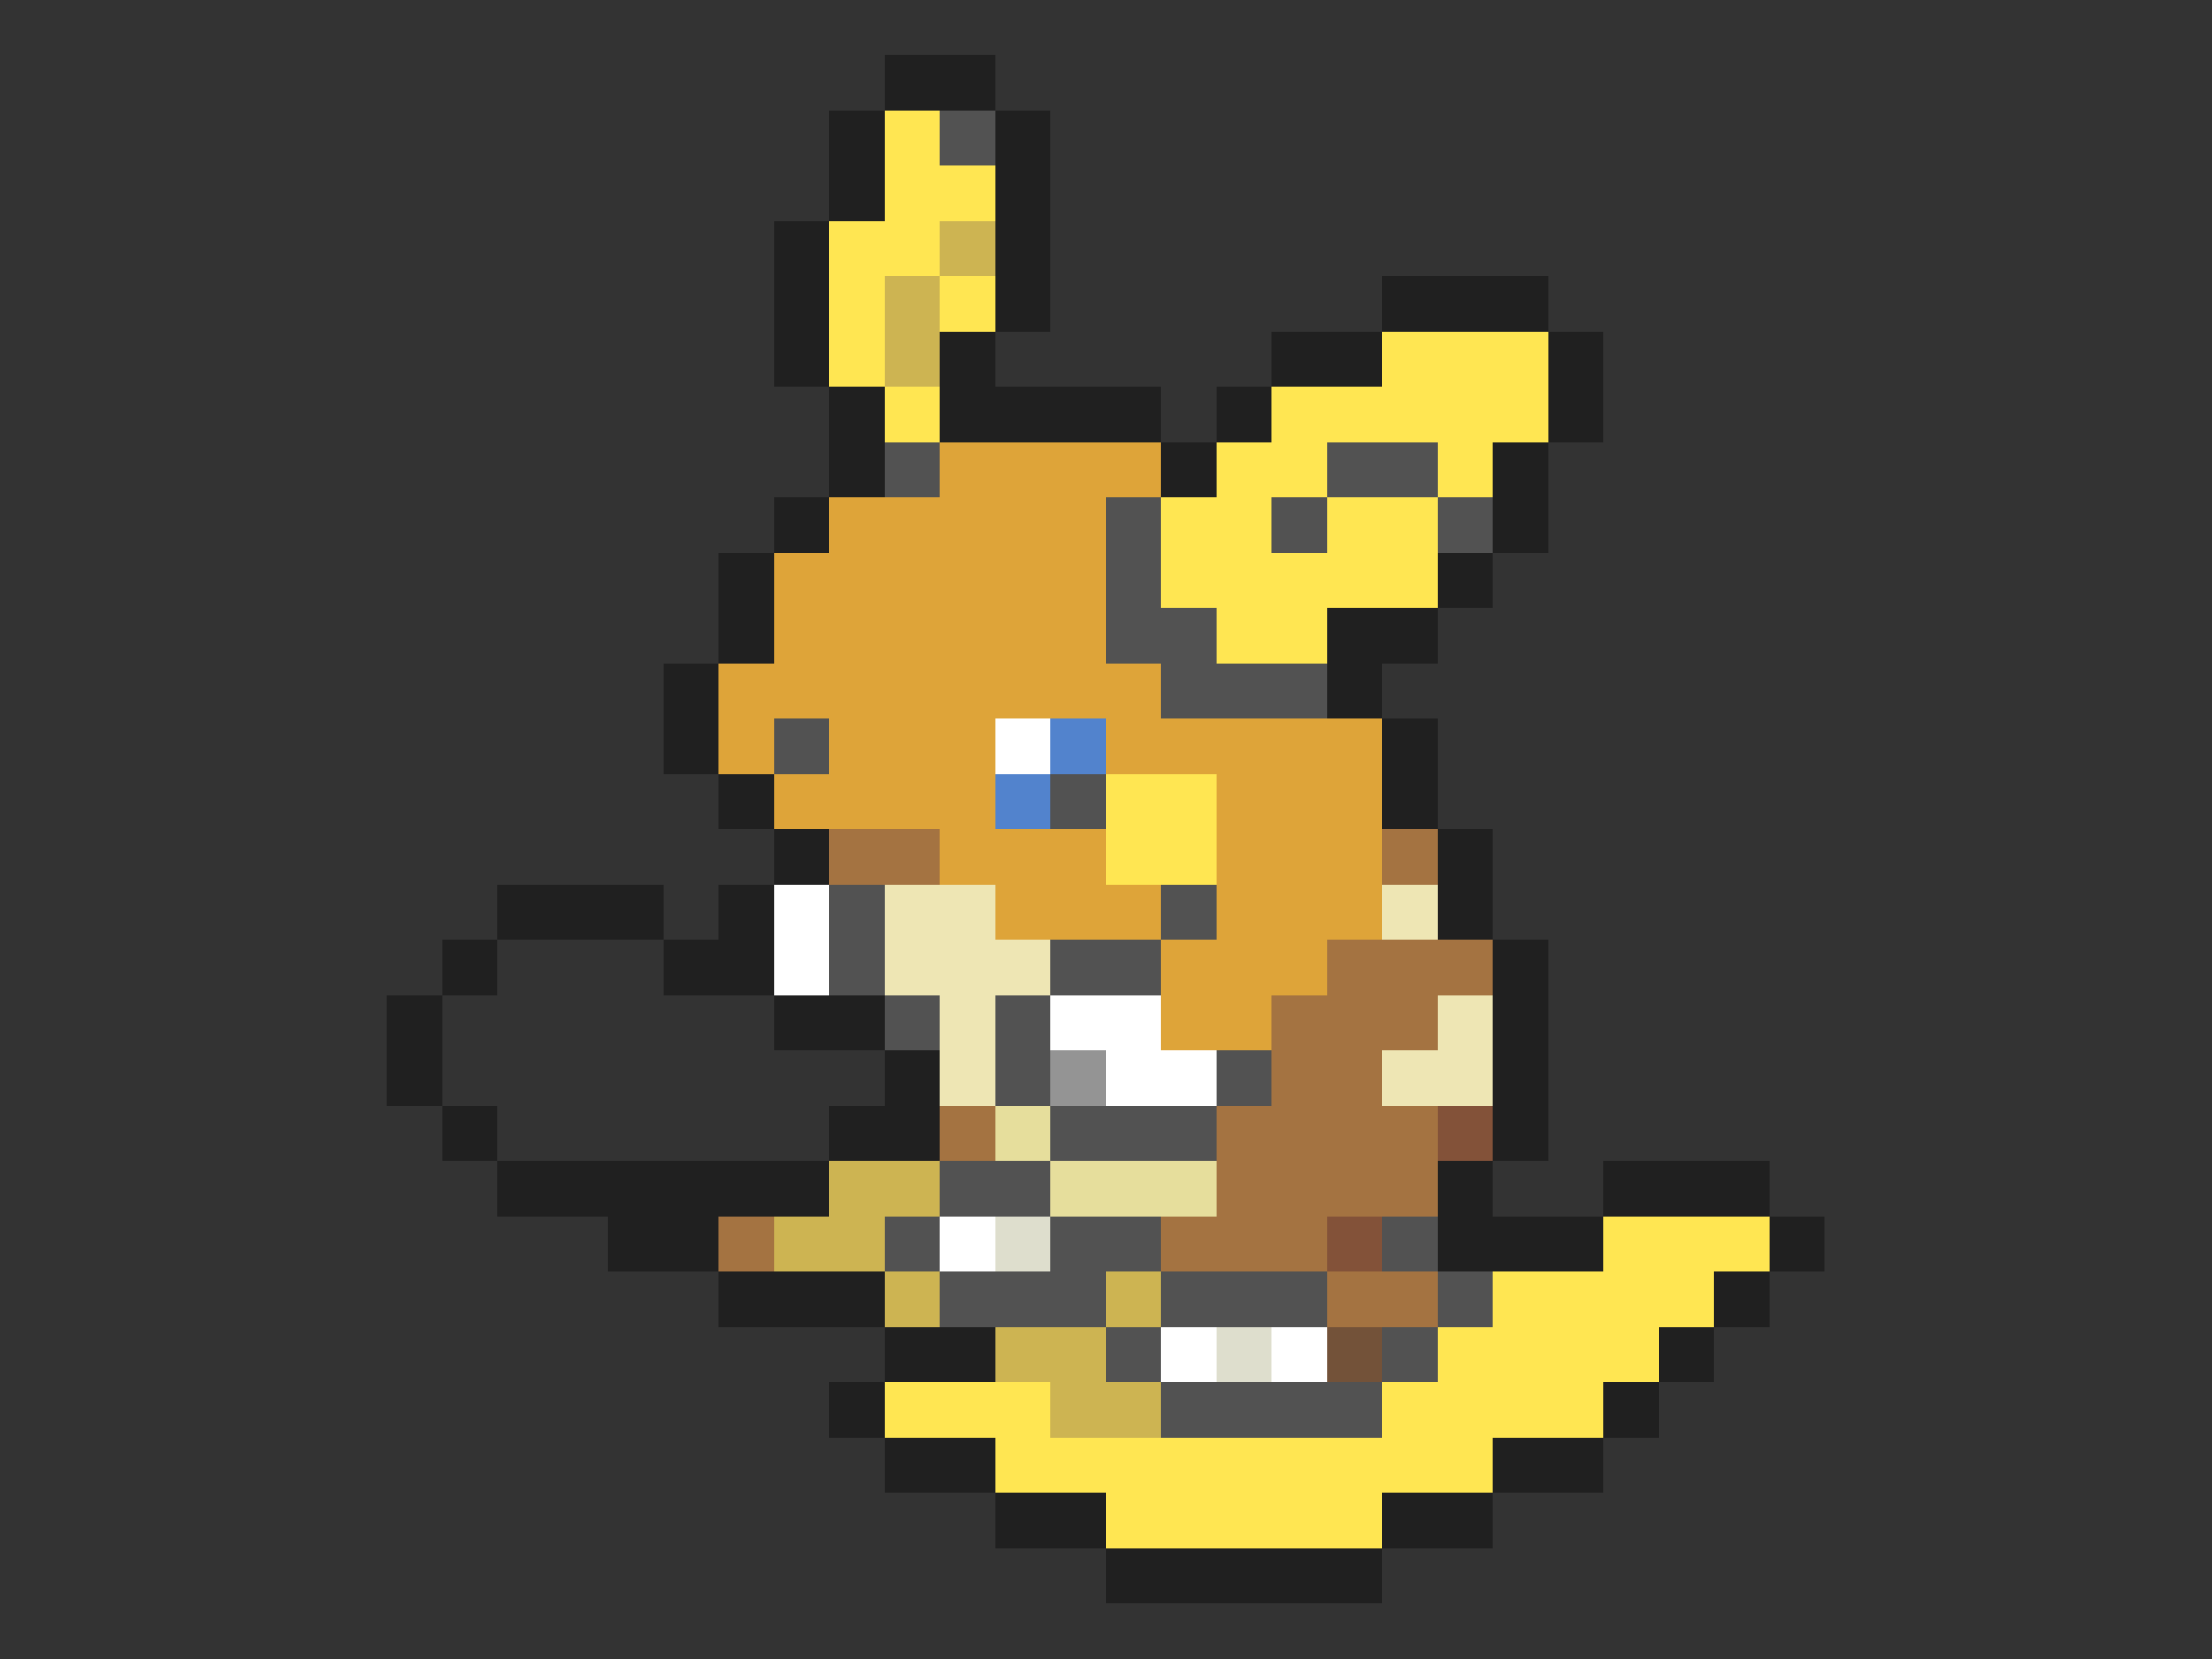<svg xmlns="http://www.w3.org/2000/svg" viewBox="0 -0.5 40 30" shape-rendering="crispEdges">
<rect x="0" y="-0.5" width="40" height="30" fill="#333333" stroke="none"/>
<path stroke="#202020" d="M16 1h2M15 2h1M18 2h1M15 3h1M18 3h1M14 4h1M18 4h1M14 5h1M18 5h1M25 5h3M14 6h1M17 6h1M23 6h2M28 6h1M15 7h1M17 7h4M22 7h1M28 7h1M15 8h1M21 8h1M27 8h1M14 9h1M27 9h1M13 10h1M26 10h1M13 11h1M24 11h2M12 12h1M24 12h1M12 13h1M25 13h1M13 14h1M25 14h1M14 15h1M26 15h1M9 16h3M13 16h1M26 16h1M8 17h1M12 17h2M27 17h1M7 18h1M14 18h2M27 18h1M7 19h1M16 19h1M27 19h1M8 20h1M15 20h2M27 20h1M9 21h6M26 21h1M29 21h3M11 22h2M26 22h3M32 22h1M13 23h3M31 23h1M16 24h2M30 24h1M15 25h1M29 25h1M16 26h2M27 26h2M18 27h2M25 27h2M20 28h5" />
<path stroke="#ffe652" d="M16 2h1M16 3h2M15 4h2M15 5h1M17 5h1M15 6h1M25 6h3M16 7h1M23 7h5M22 8h2M26 8h1M21 9h2M24 9h2M21 10h5M22 11h2M20 14h2M20 15h2M29 22h3M27 23h4M26 24h4M16 25h3M25 25h4M18 26h9M20 27h5" />
<path stroke="#525252" d="M17 2h1M16 8h1M24 8h2M20 9h1M23 9h1M26 9h1M20 10h1M20 11h2M21 12h3M14 13h1M19 14h1M15 16h1M21 16h1M15 17h1M19 17h2M16 18h1M18 18h1M18 19h1M22 19h1M19 20h3M17 21h2M16 22h1M19 22h2M25 22h1M17 23h3M21 23h3M26 23h1M20 24h1M25 24h1M21 25h4" />
<path stroke="#cdb452" d="M17 4h1M16 5h1M16 6h1M15 21h2M14 22h2M16 23h1M20 23h1M18 24h2M19 25h2" />
<path stroke="#dea439" d="M17 8h4M15 9h5M14 10h6M14 11h6M13 12h8M13 13h1M15 13h3M20 13h5M14 14h4M22 14h3M17 15h3M22 15h3M18 16h3M22 16h3M21 17h3M21 18h2" />
<path stroke="#ffffff" d="M18 13h1M14 16h1M14 17h1M19 18h2M20 19h2M17 22h1M21 24h1M23 24h1" />
<path stroke="#5283cd" d="M19 13h1M18 14h1" />
<path stroke="#a47341" d="M15 15h2M25 15h1M24 17h3M23 18h3M23 19h2M17 20h1M22 20h4M22 21h4M13 22h1M21 22h3M24 23h2" />
<path stroke="#eee6b4" d="M16 16h2M25 16h1M16 17h3M17 18h1M26 18h1M17 19h1M25 19h2" />
<path stroke="#949494" d="M19 19h1" />
<path stroke="#e6de9c" d="M18 20h1M19 21h3" />
<path stroke="#835239" d="M26 20h1M24 22h1" />
<path stroke="#dedecd" d="M18 22h1M22 24h1" />
<path stroke="#735239" d="M24 24h1" />
</svg>